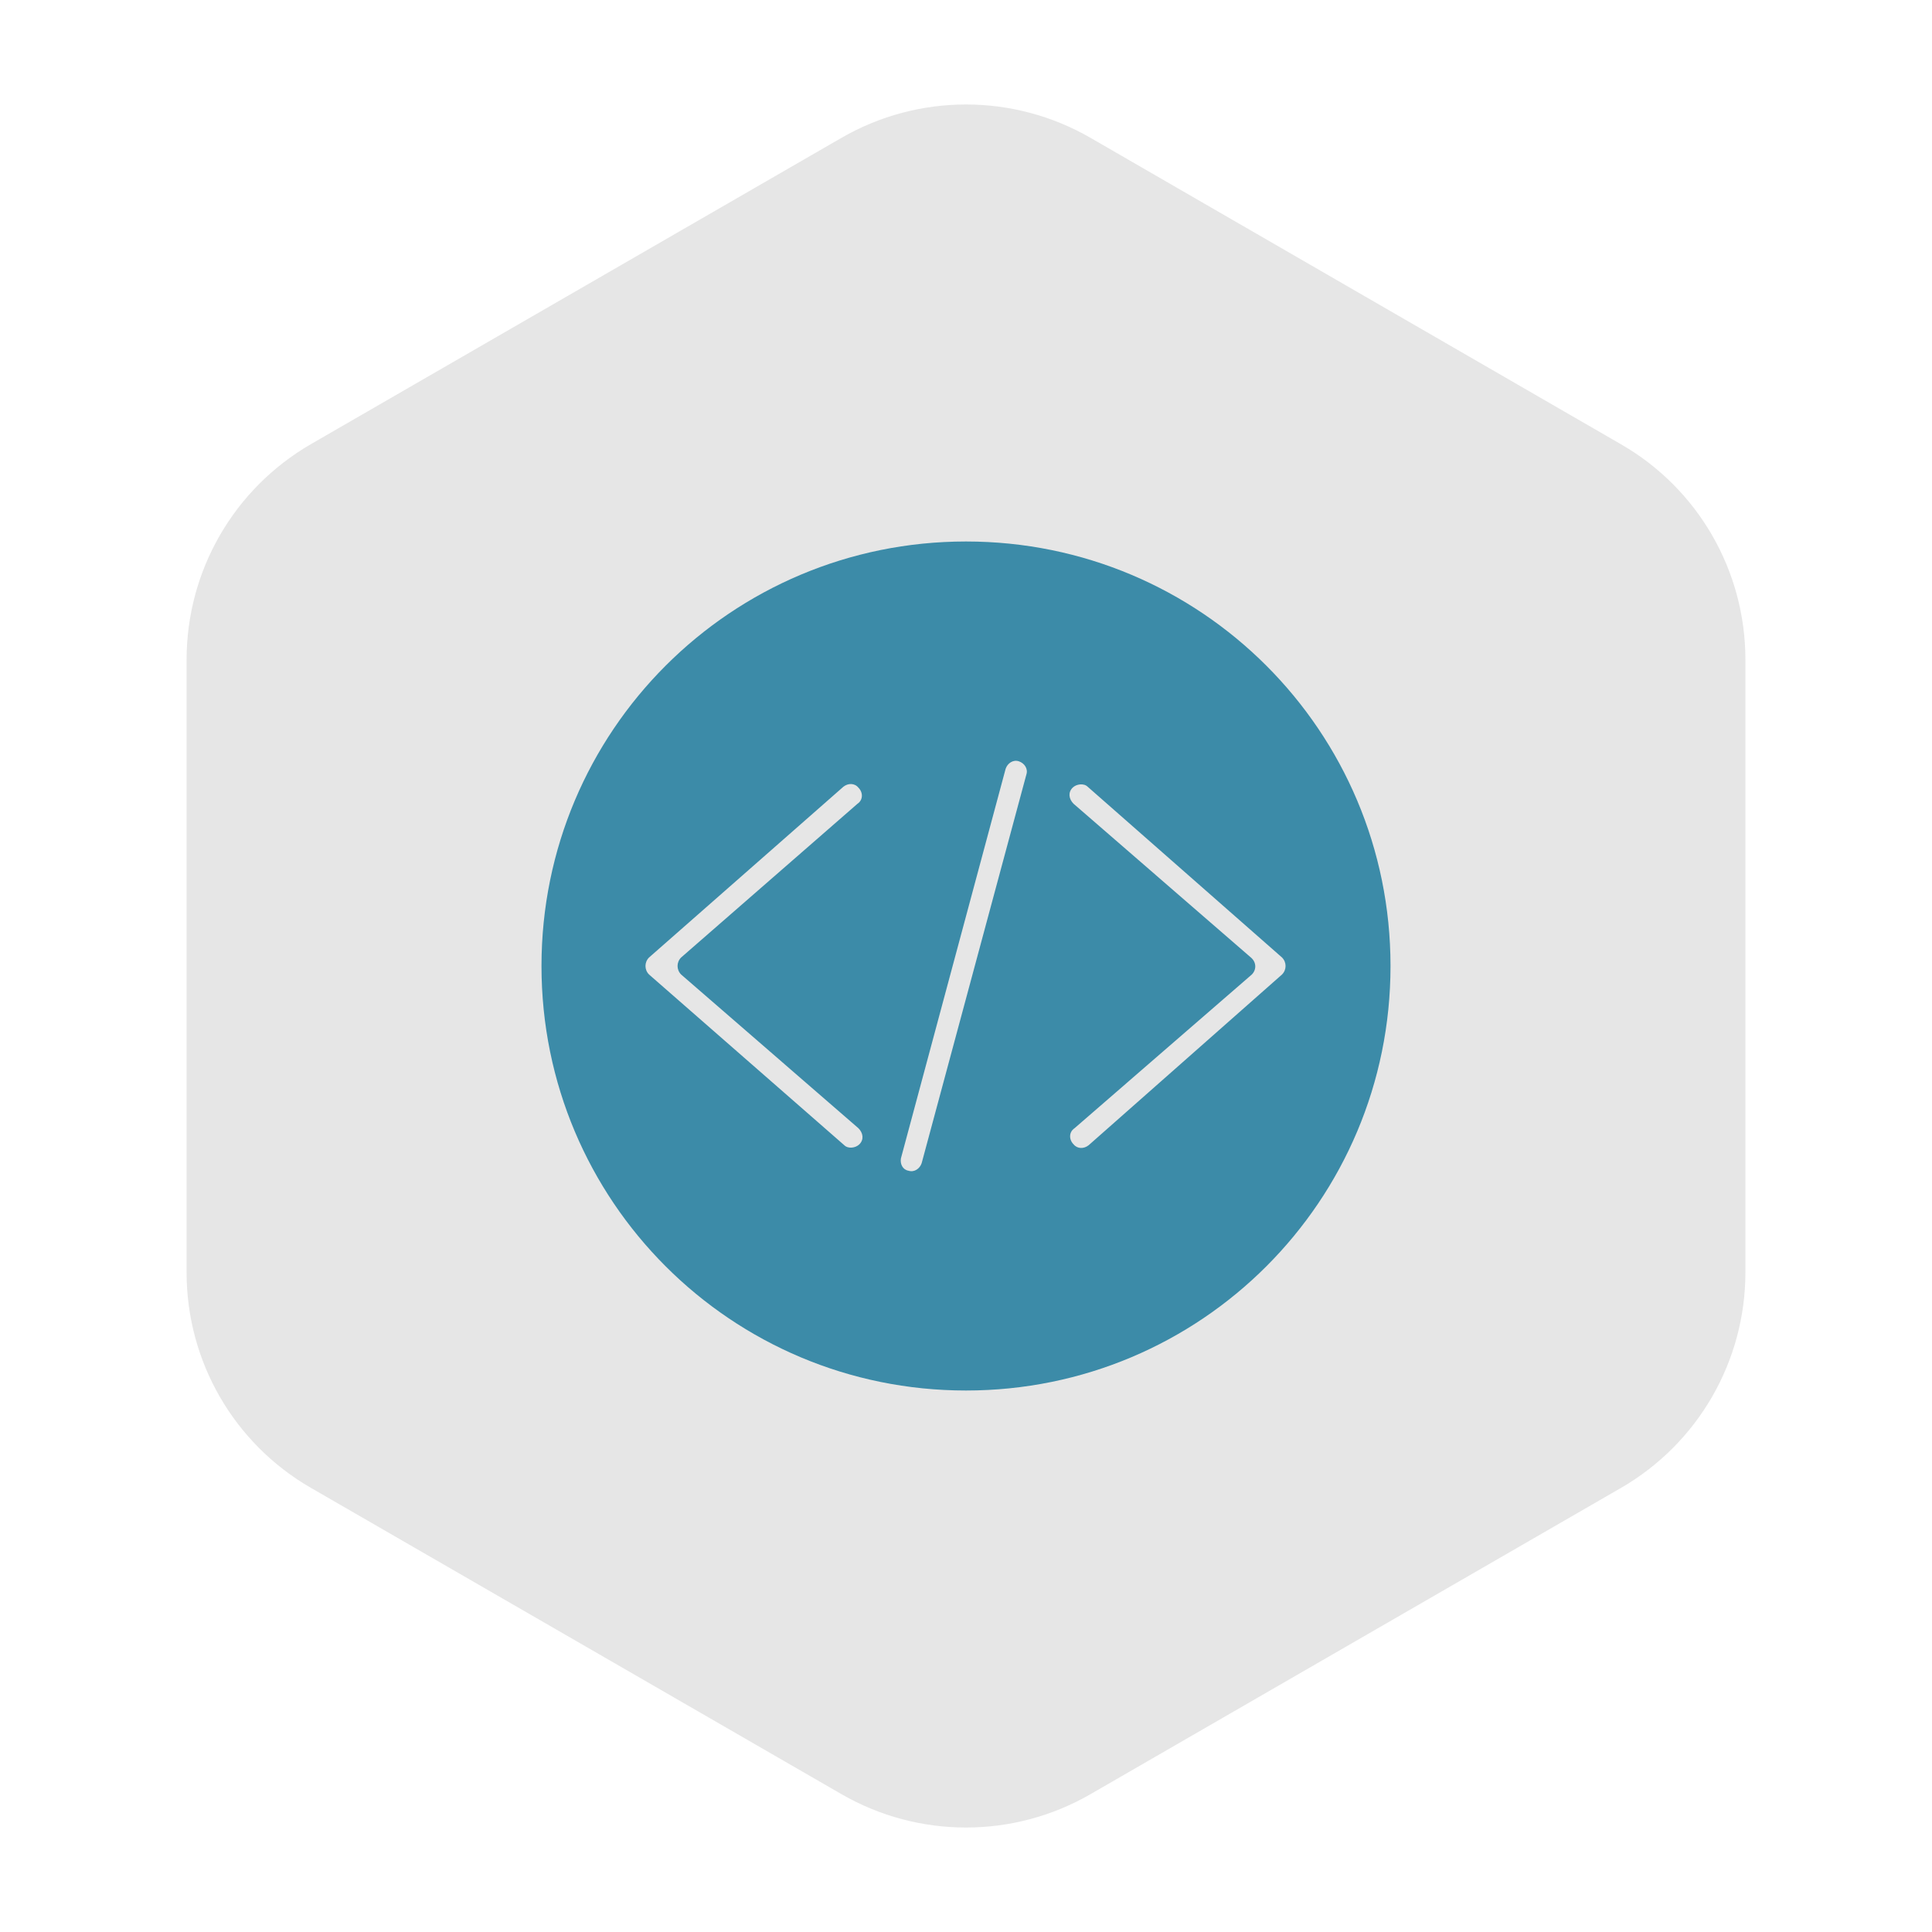 <?xml version="1.0" encoding="UTF-8" standalone="no"?>
<svg
   xmlns:dc="http://purl.org/dc/elements/1.1/"
   xmlns:cc="http://creativecommons.org/ns#"
   xmlns:rdf="http://www.w3.org/1999/02/22-rdf-syntax-ns#"
   xmlns:svg="http://www.w3.org/2000/svg"
   xmlns="http://www.w3.org/2000/svg"
   id="svg16"
   version="1.1"
   height="1024"
   width="1024">
  <defs
     id="defs20" />
  <style
     id="style2"><![CDATA[  #icon * { fill: #3c8ba8 !important; } ]]></style>
  <g
     id="g7">
    <title
       id="title4">background</title>
    <rect
       x="-1"
       y="-1"
       width="582"
       height="402"
       id="canvas_background"
       fill="none" />
  </g>
  <g
     id="g14">
    <title
       id="title9">Layer 1</title>
    <path
       id="path4"
       fill="#e6e6e6"
       d="m925.1,674.4l0,-324.8c0,-47.1 -25.1,-90.6 -65.9,-114.1l-281.3,-162.5c-40.8,-23.5 -91,-23.5 -131.8,0l-281.3,162.4c-40.8,23.6 -65.9,67.1 -65.9,114.2l0,324.9c0,47.1 25.1,90.6 65.9,114.1l281.3,162.4c40.8,23.5 91,23.5 131.8,0l281.3,-162.4c40.8,-23.6 65.9,-67.1 65.9,-114.2z" />
    <g
       id="icon">
      <path
         id="path6"
         d="m512,737c124.5,0 225,-100.5 225,-225s-100.5,-225 -225,-225s-225,100.5 -225,225c0,124.5 100.5,225 225,225zm151,-229.5l-94,-81.5c-2.5,-2.5 -3,-6 -0.5,-8.5c2,-2 6,-2.5 8,-0.5l103,90.5c2.5,2.5 2.5,6.5 0,9l-102.5,90.5c-2.5,2 -6,2 -8,-0.5c-2.5,-2.5 -2.5,-6.5 0.5,-8.5l94,-81.5c2.5,-2.5 2.5,-6.5 -0.5,-9zm-185.5,106.5l55.5,-206.5c1,-3 4,-5 7,-4s5,4 4,7l-55.5,206c-1,3 -4,5 -7,4c-3,-0.5 -4.5,-3.5 -4,-6.5zm-133.5,-106.5l103,-90.5c2.5,-2 6,-2 8,0.5c2.5,2.5 2.5,6.5 -0.5,8.5l-93.5,81.5c-2.5,2.5 -2.5,6.5 0,9l94,81.5c2.5,2.5 3,6 0.5,8.5c-2,2 -6,2.5 -8,0.5l-103.5,-90.5c-2.5,-2.5 -2.5,-6.5 0,-9z" />
    </g>
  </g>
</svg>
